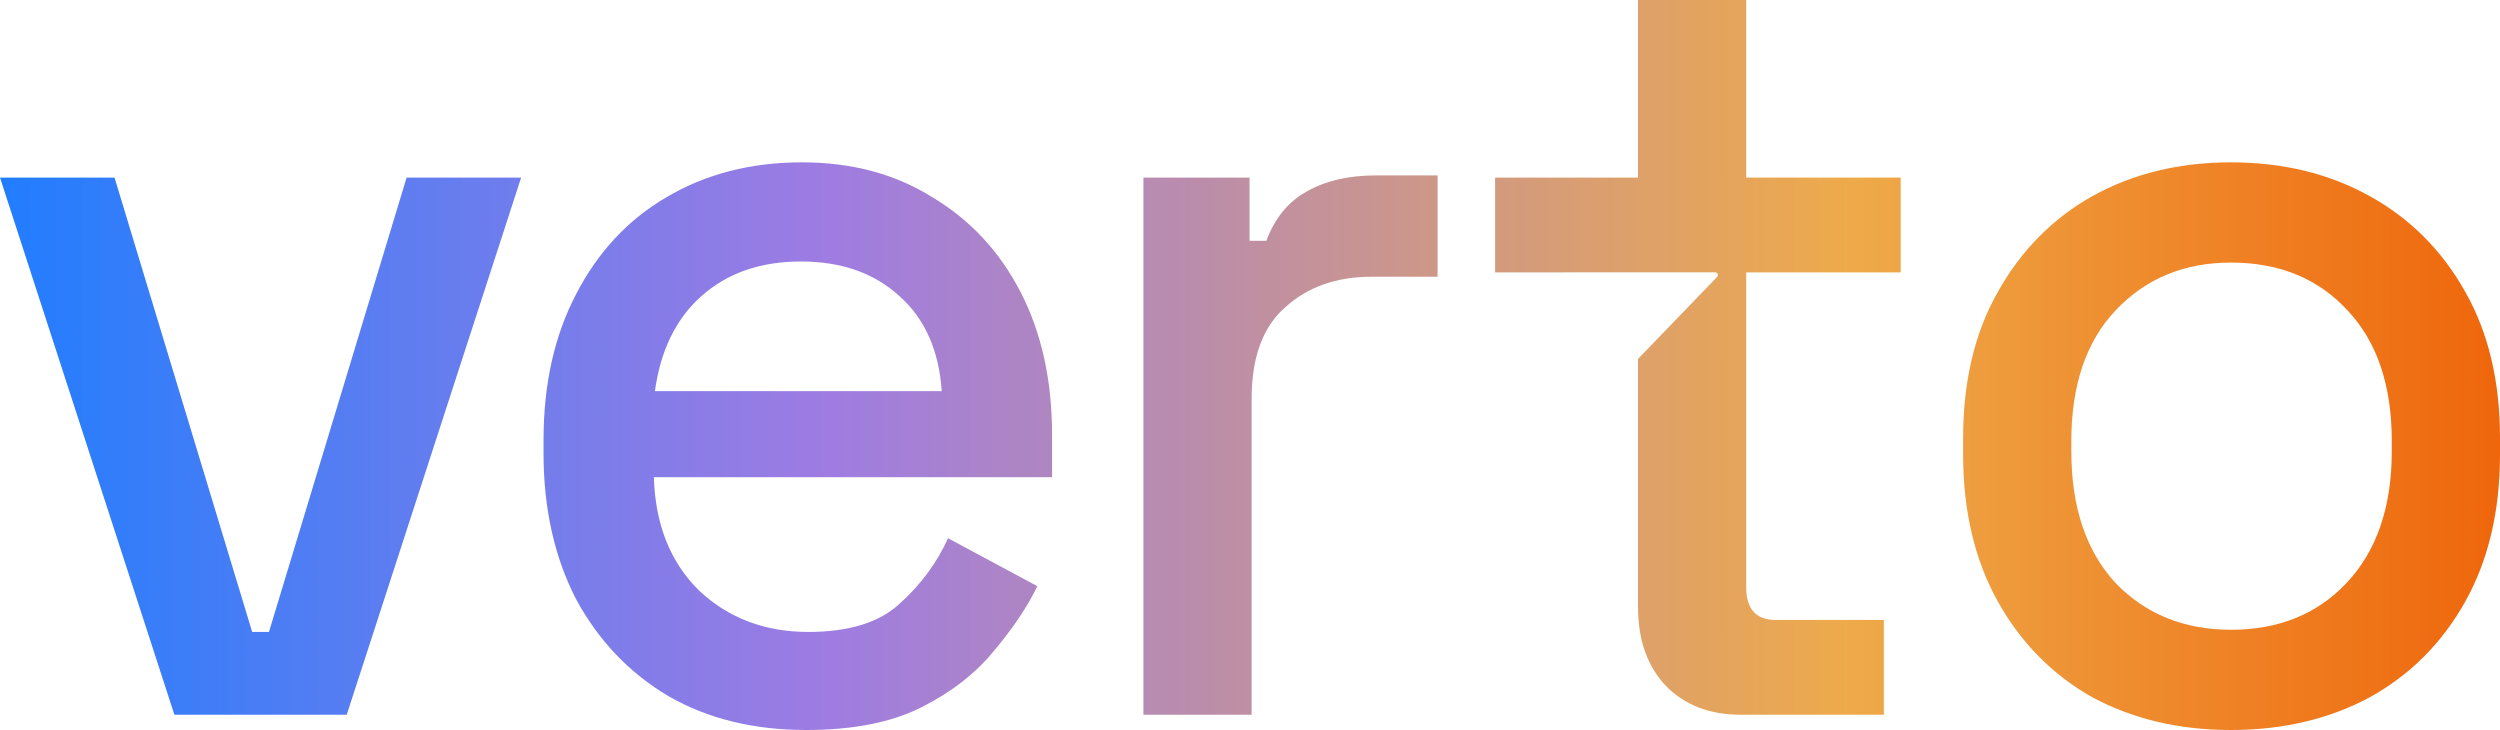 <svg width="250" height="73" viewBox="0 0 250 73" fill="none" xmlns="http://www.w3.org/2000/svg">
<path d="M223.103 73C217.92 73 213.297 71.91 209.235 69.731C205.242 67.48 202.09 64.284 199.779 60.143C197.467 56.003 196.312 51.1 196.312 45.434V43.8C196.312 38.134 197.467 33.268 199.779 29.2C202.09 25.06 205.242 21.864 209.235 19.612C213.297 17.36 217.92 16.234 223.103 16.234C228.286 16.234 232.909 17.36 236.972 19.612C241.034 21.864 244.221 25.06 246.533 29.2C248.844 33.268 250 38.134 250 43.8V45.434C250 51.1 248.844 56.003 246.533 60.143C244.221 64.284 241.034 67.48 236.972 69.731C232.909 71.91 228.286 73 223.103 73ZM223.103 62.976C227.866 62.976 231.719 61.414 234.66 58.291C237.672 55.095 239.178 50.7 239.178 45.108V44.127C239.178 38.534 237.707 34.176 234.766 31.052C231.824 27.856 227.936 26.258 223.103 26.258C218.41 26.258 214.558 27.856 211.546 31.052C208.604 34.176 207.133 38.534 207.133 44.127V45.108C207.133 50.7 208.604 55.095 211.546 58.291C214.558 61.414 218.41 62.976 223.103 62.976Z" fill="url(#paint0_linear_45_865)"/>
<path d="M174.622 17.76H190.067V27.239H174.622V58.727C174.622 60.906 175.603 61.995 177.564 61.995H188.386V71.475H174.097C170.945 71.475 168.423 70.494 166.532 68.533C164.711 66.572 163.801 63.957 163.801 60.688V35.893L171.714 27.687C171.874 27.521 171.761 27.236 171.534 27.236H156.289C156.277 27.236 156.266 27.237 156.255 27.239H149.512V17.76H163.801V0H174.622V17.76Z" fill="url(#paint1_linear_45_865)"/>
<path d="M114.341 71.475V17.76H124.953V24.079H126.634C127.474 21.827 128.805 20.193 130.626 19.176C132.518 18.087 134.829 17.542 137.561 17.542H143.76V27.675H137.14C133.638 27.675 130.766 28.692 128.525 30.725C126.284 32.687 125.163 35.737 125.163 39.878V71.475H114.341Z" fill="url(#paint2_linear_45_865)"/>
<path d="M80.621 73C75.367 73 70.779 71.874 66.857 69.622C62.935 67.298 59.853 64.066 57.611 59.925C55.44 55.712 54.354 50.846 54.354 45.325V44.018C54.354 38.425 55.44 33.558 57.611 29.418C59.783 25.205 62.794 21.973 66.647 19.721C70.569 17.397 75.087 16.234 80.2 16.234C85.173 16.234 89.516 17.397 93.228 19.721C97.011 21.973 99.953 25.132 102.054 29.2C104.155 33.268 105.206 38.025 105.206 43.473V47.722H65.386C65.526 52.444 67.032 56.221 69.904 59.054C72.846 61.814 76.488 63.194 80.831 63.194C84.893 63.194 87.94 62.25 89.971 60.361C92.073 58.473 93.684 56.294 94.804 53.824L103.735 58.618C102.754 60.652 101.318 62.794 99.427 65.046C97.606 67.298 95.19 69.187 92.178 70.712C89.166 72.237 85.314 73 80.621 73ZM65.491 39.115H94.174C93.894 35.047 92.493 31.888 89.971 29.636C87.45 27.311 84.158 26.149 80.095 26.149C76.033 26.149 72.706 27.311 70.114 29.636C67.593 31.888 66.052 35.047 65.491 39.115Z" fill="url(#paint3_linear_45_865)"/>
<path d="M17.441 71.475L0 17.76H11.452L25.216 63.194H26.897L40.66 17.76H52.112L34.672 71.475H17.441Z" fill="url(#paint4_linear_45_865)"/>
<defs>
<linearGradient id="paint0_linear_45_865" x1="0" y1="36.5" x2="250" y2="36.5" gradientUnits="userSpaceOnUse">
<stop stop-color="#217DFE"/>
<stop offset="0.165" stop-color="#607DF0"/>
<stop offset="0.33" stop-color="#9E7CE2"/>
<stop offset="0.74" stop-color="#EEAA4A"/>
<stop offset="1" stop-color="#EF660B"/>
</linearGradient>
<linearGradient id="paint1_linear_45_865" x1="0" y1="36.5" x2="250" y2="36.5" gradientUnits="userSpaceOnUse">
<stop stop-color="#217DFE"/>
<stop offset="0.165" stop-color="#607DF0"/>
<stop offset="0.33" stop-color="#9E7CE2"/>
<stop offset="0.74" stop-color="#EEAA4A"/>
<stop offset="1" stop-color="#EF660B"/>
</linearGradient>
<linearGradient id="paint2_linear_45_865" x1="0" y1="36.5" x2="250" y2="36.5" gradientUnits="userSpaceOnUse">
<stop stop-color="#217DFE"/>
<stop offset="0.165" stop-color="#607DF0"/>
<stop offset="0.33" stop-color="#9E7CE2"/>
<stop offset="0.74" stop-color="#EEAA4A"/>
<stop offset="1" stop-color="#EF660B"/>
</linearGradient>
<linearGradient id="paint3_linear_45_865" x1="0" y1="36.5" x2="250" y2="36.5" gradientUnits="userSpaceOnUse">
<stop stop-color="#217DFE"/>
<stop offset="0.165" stop-color="#607DF0"/>
<stop offset="0.33" stop-color="#9E7CE2"/>
<stop offset="0.74" stop-color="#EEAA4A"/>
<stop offset="1" stop-color="#EF660B"/>
</linearGradient>
<linearGradient id="paint4_linear_45_865" x1="0" y1="36.5" x2="250" y2="36.5" gradientUnits="userSpaceOnUse">
<stop stop-color="#217DFE"/>
<stop offset="0.165" stop-color="#607DF0"/>
<stop offset="0.33" stop-color="#9E7CE2"/>
<stop offset="0.74" stop-color="#EEAA4A"/>
<stop offset="1" stop-color="#EF660B"/>
</linearGradient>
</defs>
</svg>
